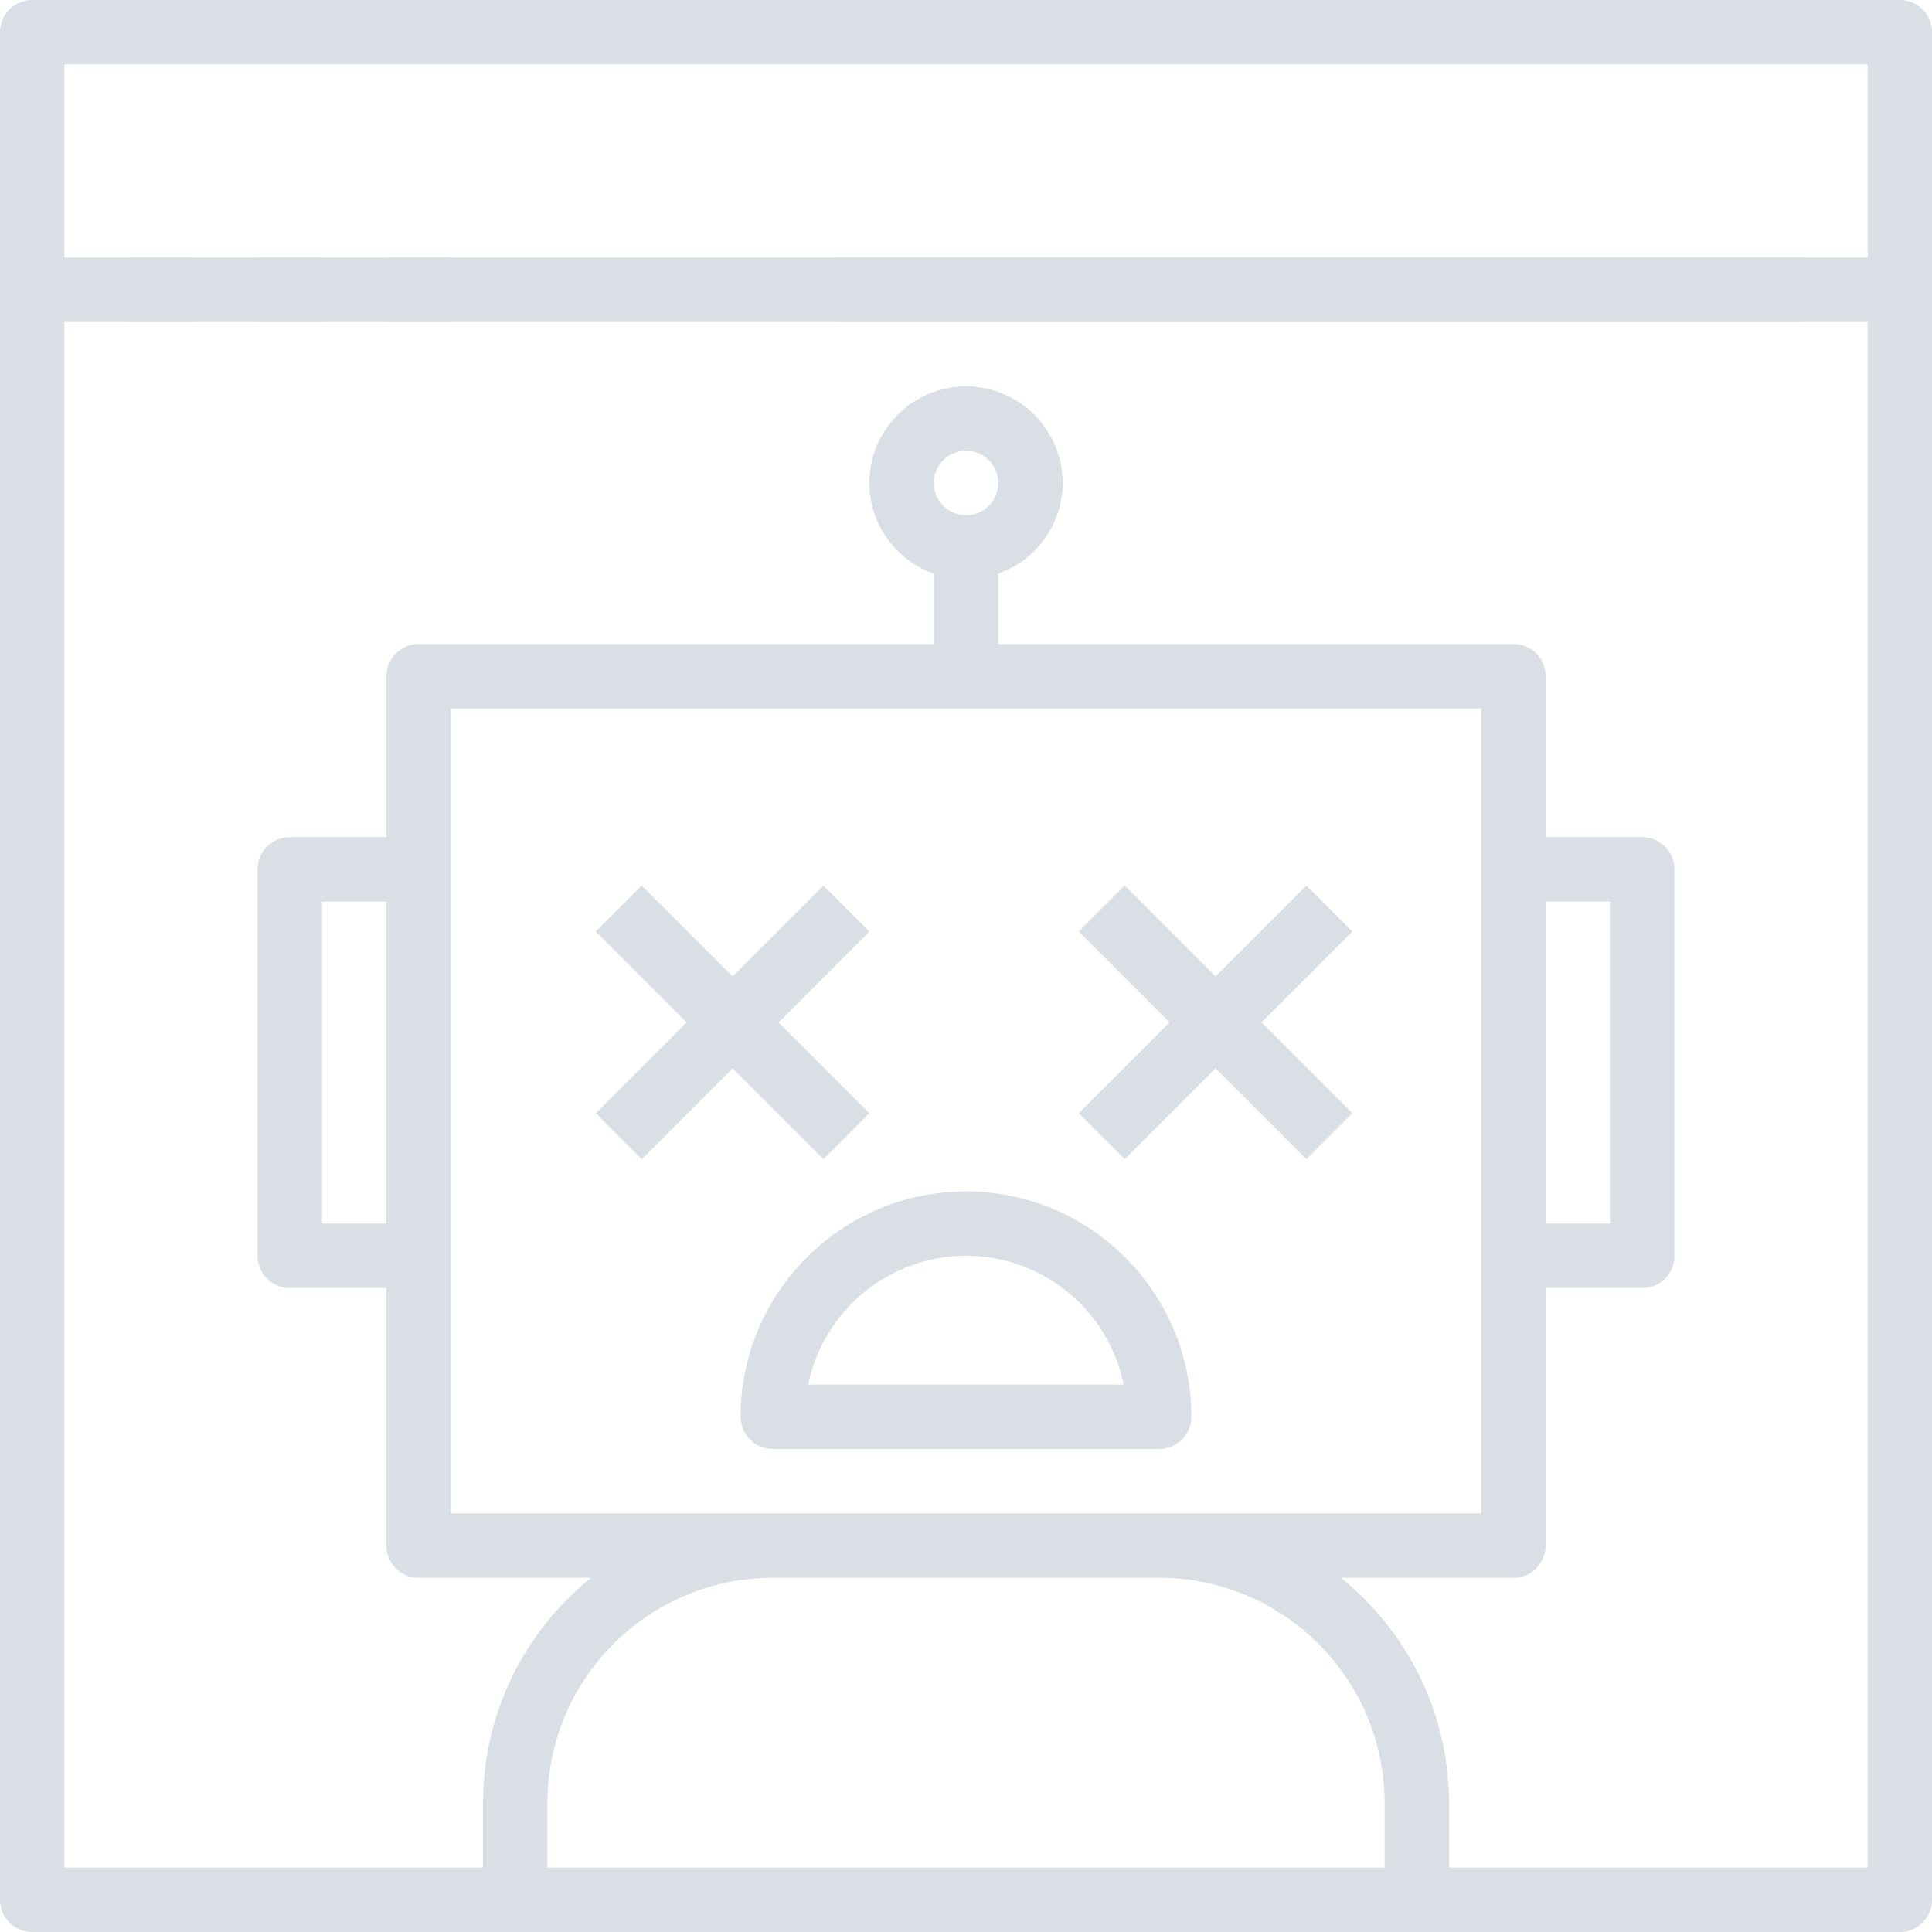 <svg xmlns="http://www.w3.org/2000/svg" width="120" height="120" viewBox="0 0 120 120">
    <g fill="#D9DFE5" fill-rule="nonzero">
        <path d="M118 0H2C.894 0 0 .894 0 2v116c0 1.106.894 2 2 2h116c1.106 0 2-.894 2-2V2c0-1.106-.894-2-2-2zM34 116v-4c0-7.718 6.282-14 14-14h24c7.718 0 14 6.282 14 14v4H34zM24 76h-4V56h4v20zm4-32h64v50H28V44zm30-14a2 2 0 1 1 4.001.001A2 2 0 0 1 58 30zm38 26h4v20h-4V56zm20 60H90v-4c0-5.652-2.624-10.698-6.71-14H94c1.106 0 2-.894 2-2V80h6c1.106 0 2-.894 2-2V54c0-1.106-.894-2-2-2h-6V42c0-1.106-.894-2-2-2H62v-4.368c2.322-.828 4-3.028 4-5.632 0-3.308-2.692-6-6-6s-6 2.692-6 6c0 2.604 1.678 4.804 4 5.632V40H26c-1.106 0-2 .894-2 2v10h-6c-1.106 0-2 .894-2 2v24c0 1.106.894 2 2 2h6v16c0 1.106.894 2 2 2h10.71c-4.086 3.302-6.71 8.348-6.71 14v4H4V20h112v96zm0-100H4V4h112v12z"/>
        <path d="M8 16h4v4H8zM16 16h4v4h-4zM24 16h4v4h-4zM52 16h60v4H52zM51.143 72L54 69.143 48.357 63.5 54 57.857 51.143 55 45.5 60.643 39.857 55 37 57.857l5.643 5.643L37 69.143 39.857 72l5.643-5.643zM69.857 72l5.643-5.643L81.143 72 84 69.143 78.357 63.5 84 57.857 81.143 55 75.5 60.643 69.857 55 67 57.857l5.643 5.643L67 69.143zM72 90c1.106 0 2-.894 2-2 0-7.718-6.282-14-14-14s-14 6.282-14 14c0 1.106.894 2 2 2h24zM60 78c4.83 0 8.87 3.442 9.798 8H50.2c.93-4.558 4.97-8 9.8-8z"/>
    </g>
</svg>
